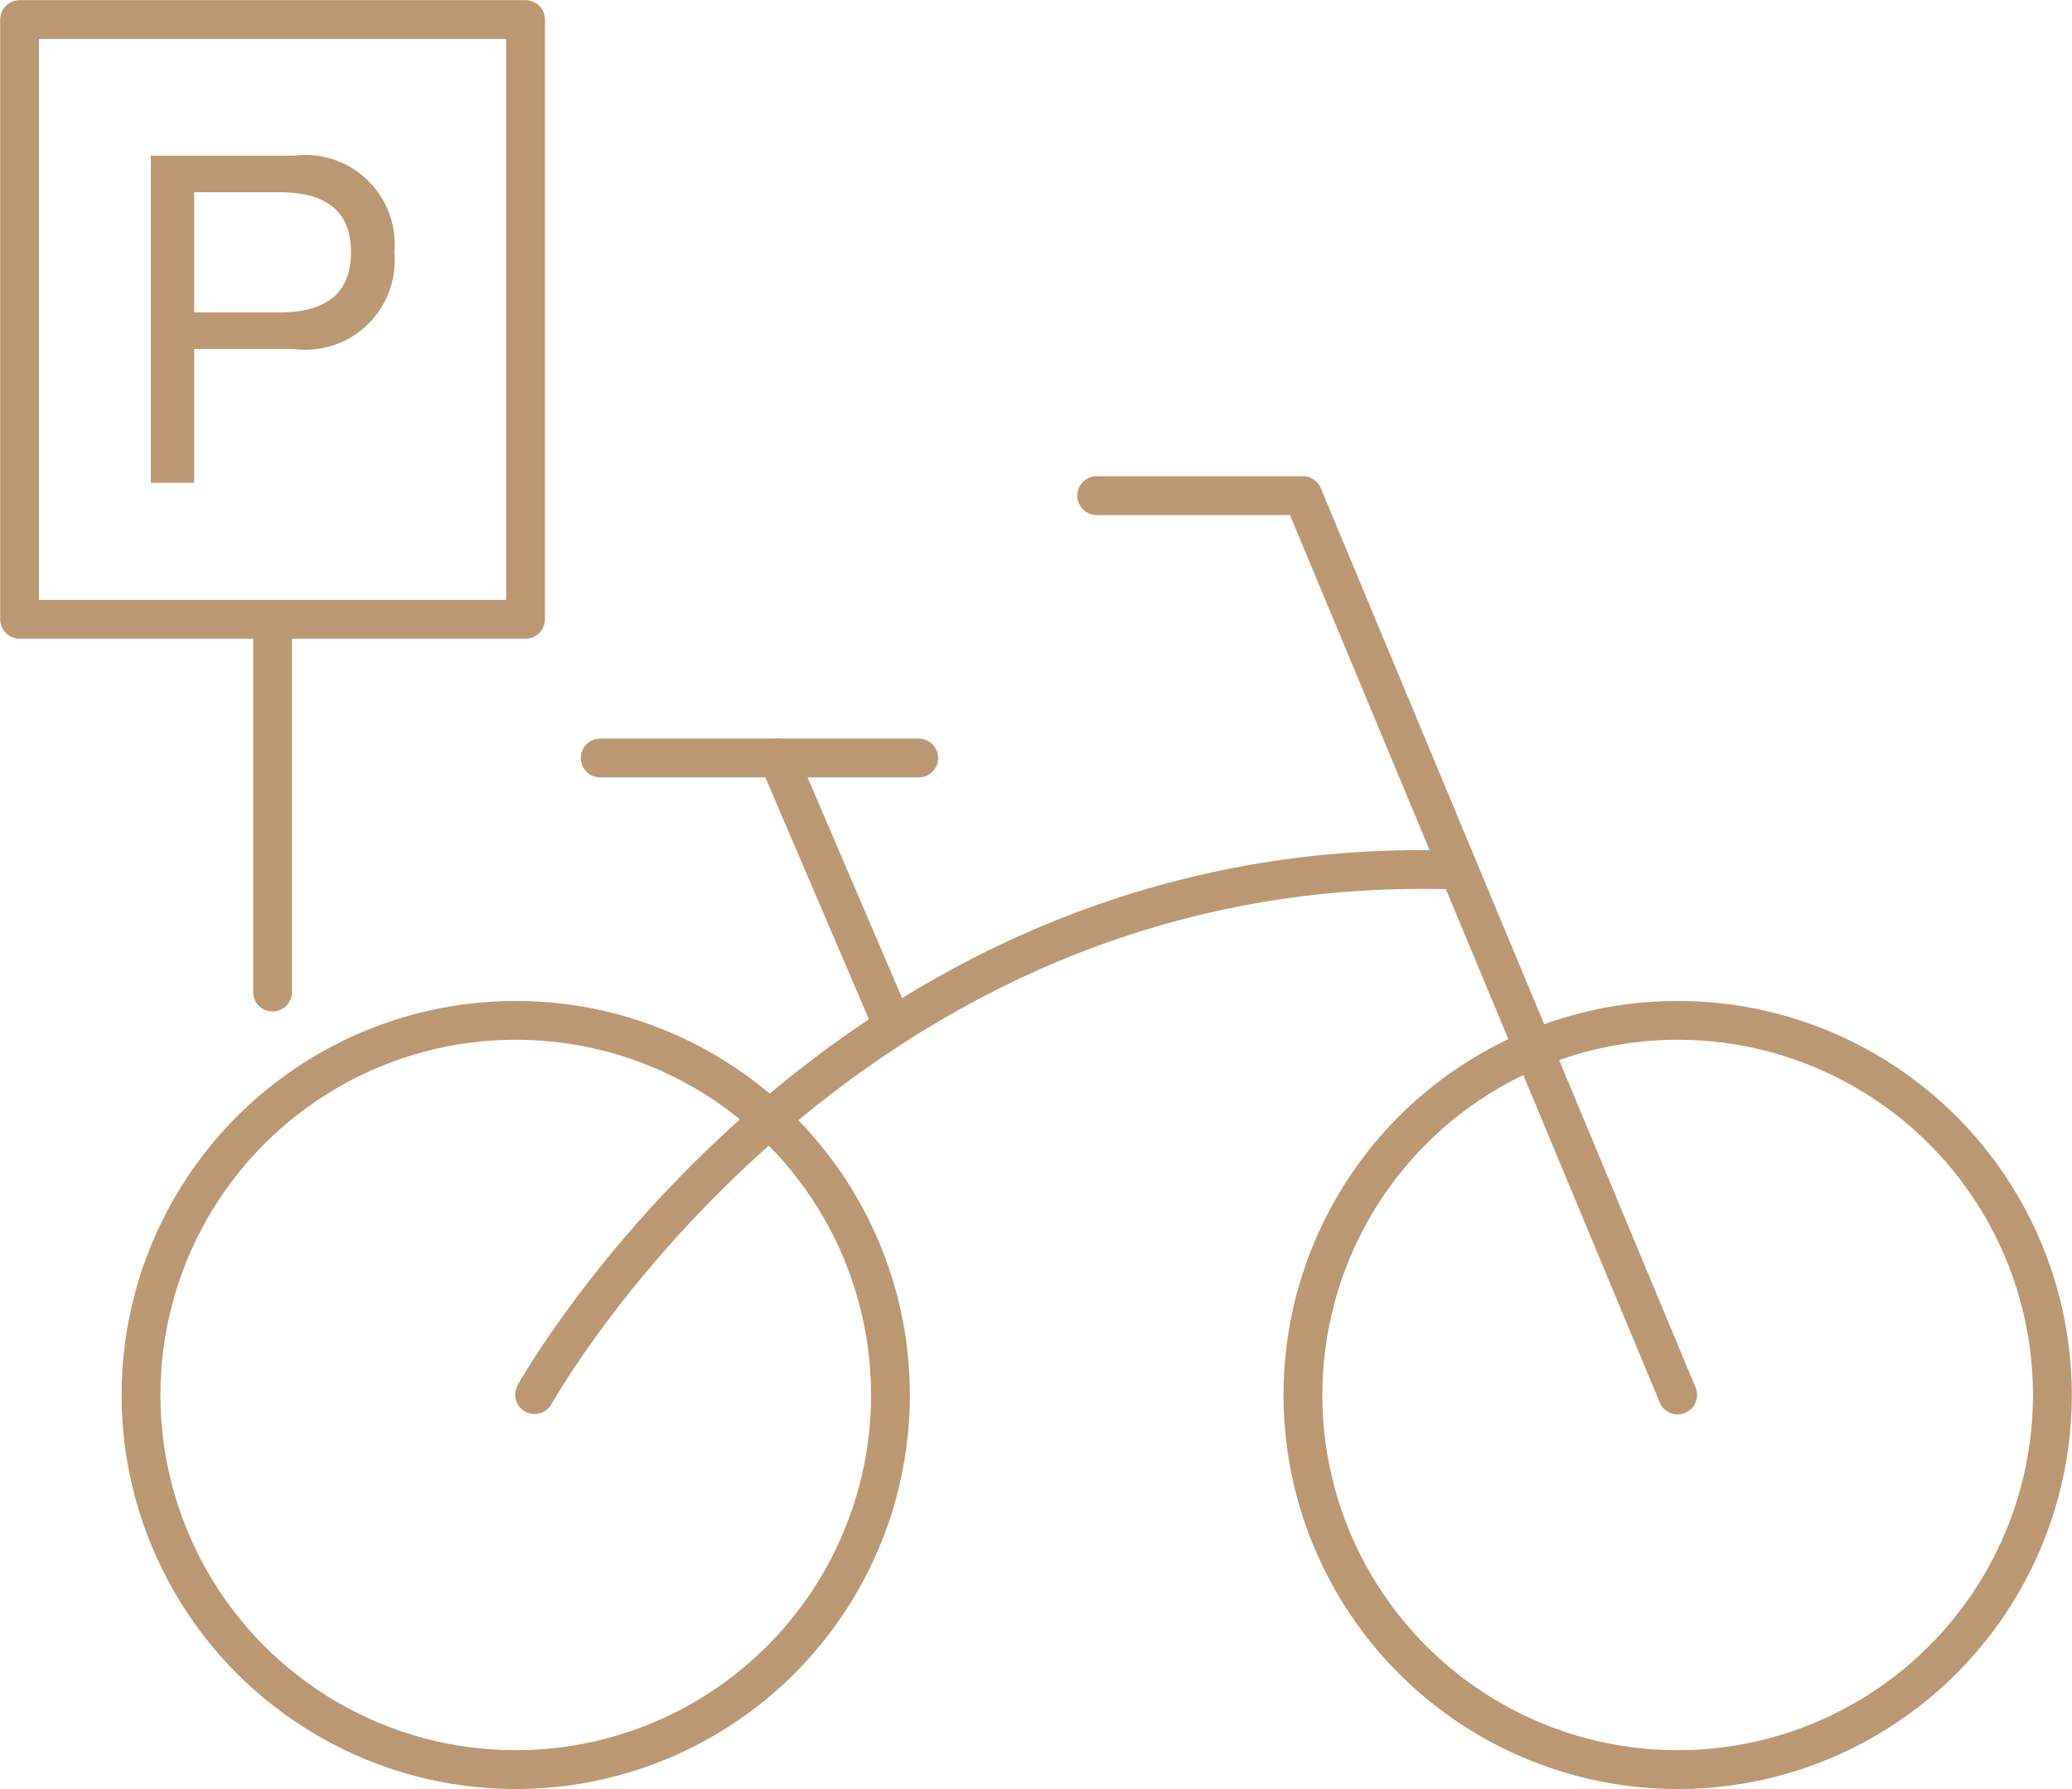 <svg xmlns="http://www.w3.org/2000/svg" viewBox="0 0 54.96 47.47"><defs><style>.cls-1{fill:none;stroke:#bb9872;stroke-linecap:round;stroke-linejoin:round;stroke-width:1.03px;}.cls-2{fill:#bb9872;}</style></defs><title>Asset 11</title><g id="Layer_2" data-name="Layer 2"><g id="Layer_1-2" data-name="Layer 1"><circle class="cls-1" cx="44.5" cy="37.01" r="9.94"/><circle class="cls-1" cx="13.68" cy="37.01" r="9.94"/><path class="cls-1" d="M14.18,37s8-14.41,24.35-13.92"/><polyline class="cls-1" points="29.09 13.15 34.56 13.15 44.5 37.01"/><line class="cls-1" x1="15.92" y1="20.11" x2="24.37" y2="20.11"/><line class="cls-1" x1="20.64" y1="20.11" x2="23.62" y2="27.07"/><line class="cls-1" x1="7.23" y1="26.32" x2="7.23" y2="16.88"/><rect class="cls-1" x="0.52" y="0.52" width="13.42" height="15.91"/><path class="cls-2" d="M4,4.13H7.8a2.37,2.37,0,0,1,2.66,2.56A2.37,2.37,0,0,1,7.8,9.26H5.15v3.55H4ZM5.15,8.29H7.41c1.3,0,1.9-.56,1.9-1.6S8.71,5.1,7.41,5.1H5.15Z"/></g></g></svg>